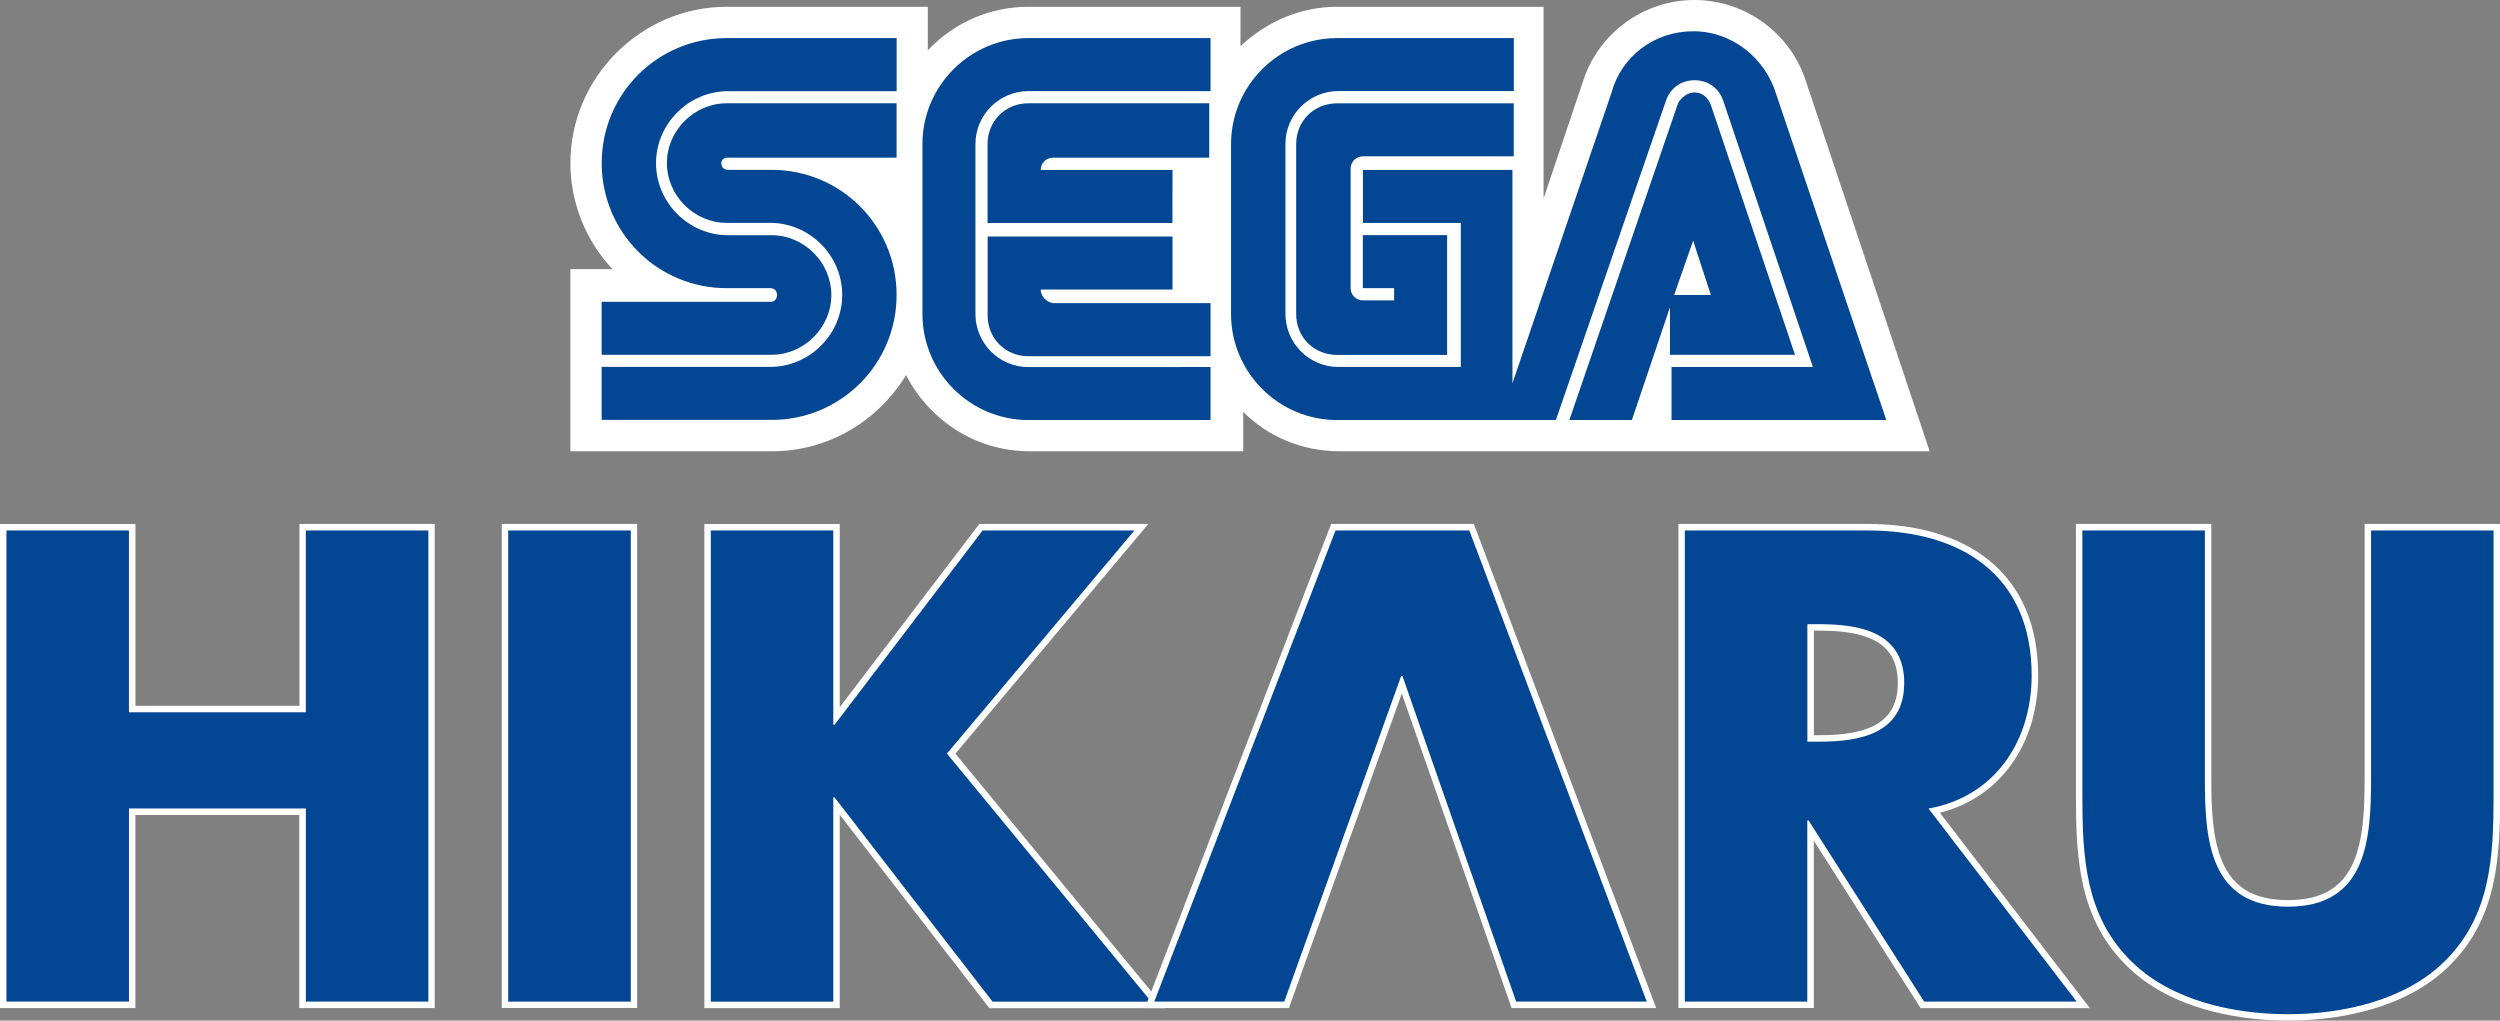 <?xml version="1.0" encoding="utf-8"?>
<!-- Generator: Adobe Illustrator 25.4.1, SVG Export Plug-In . SVG Version: 6.00 Build 0)  -->
<svg version="1.1" id="Layer_1" xmlns="http://www.w3.org/2000/svg" xmlns:xlink="http://www.w3.org/1999/xlink" x="0px" y="0px"
	 viewBox="0 0 3839 1567.2" style="enable-background:new 0 0 3839 1567.2;" xml:space="preserve">
<rect x="0" y="0" width="3839" height="1567.2" fill="#808080" stroke="none"/>
<style type="text/css">
	.st0{fill:#034693;}
	.st1{fill:#FFFFFF;}
</style>
<g>
	<g>
		<g>
			<g>
				<polygon class="st0" points="464.7,1543.1 464.7,1246.5 203,1246.5 203,1543.1 5,1543.1 5,809.6 203,809.6 203,1088.8 
					464.7,1088.8 464.7,809.6 662.7,809.6 662.7,1543.1 				"/>
				<path class="st1" d="M657.8,814.6v723.5H469.7v-296.6H198.1v296.6H9.9V814.6h188.1v279.2h271.6V814.6H657.8 M667.7,804.6h-9.9
					H469.7h-9.9v9.9v269.3H208V814.6v-9.9h-9.9H9.9H0v9.9v723.5v9.9h9.9h188.1h9.9v-9.9v-286.6h251.7v286.6v9.9h9.9h188.1h9.9v-9.9
					V814.6V804.6L667.7,804.6z"/>
			</g>
			<g>
				<rect x="775.5" y="809.6" class="st0" width="198.1" height="733.5"/>
				<path class="st1" d="M968.6,814.6v723.5H780.4V814.6H968.6 M978.5,804.6h-9.9H780.4h-9.9v9.9v723.5v9.9h9.9h188.1h9.9v-9.9
					V814.6V804.6L978.5,804.6z"/>
			</g>
			<g>
				<polygon class="st0" points="1521.7,1543.2 1284.5,1236.5 1284.5,1543.2 1086.4,1543.2 1086.4,809.6 1284.5,809.6 
					1284.5,1100.7 1506.4,809.6 1752.7,809.6 1460.6,1157.2 1778.4,1543.2 				"/>
				<path class="st1" d="M1742,814.6l-287.9,342.6l313.8,381h-243.7l-242.7-313.8h-1.9v313.8h-188.1V814.6h188.1V1113h1.9
					l227.4-298.4H1742 M1763.4,804.6H1742h-233.2h-4.9l-3,3.9L1289.5,1086V814.6v-9.9h-9.9h-188.1h-9.9v9.9v723.6v9.9h9.9h188.1h9.9
					v-9.9v-287.1l226.8,293.2l3,3.9h4.9h243.7h21.1l-13.4-16.3l-308.5-374.6L1749.6,821L1763.4,804.6L1763.4,804.6z"/>
			</g>
			<g>
				<polygon class="st0" points="2324.7,1543.1 2152.6,1050.2 1975.7,1543.1 1765.4,1543.1 2047.5,809.6 2259.8,809.6 2536,1543.1 
									"/>
				<path class="st1" d="M2256.3,814.6l272.5,723.5h-200.6l-174.6-500h-2l-179.5,500h-199.6l278.3-723.5H2256.3 M2263.2,804.6h-6.9
					h-205.4h-6.8l-2.5,6.4l-278.3,723.5l-5.2,13.5h14.5h199.6h7l2.4-6.6l171-476.4l166.3,476.3l2.3,6.7h7.1h200.6h14.4l-5.1-13.5
					l-272.5-723.5L2263.2,804.6L2263.2,804.6z"/>
			</g>
			<g>
				<path class="st0" d="M2952.1,1543.1l-171.8-269.1v269.1h-198.1V809.6h286.1c75.2,0,138.3,18.8,182.4,54.5
					c23.7,19.1,41.9,43.1,54.3,71.2c13,29.5,19.6,63.8,19.6,102c0,51.8-14.4,98.7-41.6,135.7c-27.3,37.1-66.2,61.9-112.9,72
					l228.9,298.1H2952.1z M2793.6,1133.9c58.5,0,125.5-9.7,125.5-85.3c0-75.6-67.1-85.3-125.5-85.3h-13.2v170.5H2793.6z"/>
				<path class="st1" d="M2868.4,814.6c143,0,251.4,68.1,251.4,222.6c0,99.8-55.6,186.1-158.4,204.4l227.6,296.5h-234.2
					l-177.6-278.3h-1.9v278.3h-188.1V814.6H2868.4 M2775.4,1138.9h18.2c61.4,0,130.5-11.5,130.5-90.2c0-78.7-69.1-90.2-130.5-90.2
					h-18.2V1138.9 M2868.4,804.6h-281.1h-9.9v9.9v723.5v9.9h9.9h188.1h9.9v-9.9V1291l161.1,252.5l2.9,4.6h5.5H3189h20.2l-12.3-16
					l-218-284c44.5-11.3,81.7-36.1,108.3-72.2c13.9-18.9,24.6-40.5,31.9-64.3c7.1-23.4,10.7-48.4,10.7-74.4c0-38.9-6.7-73.9-20-104
					c-12.7-28.8-31.5-53.4-55.8-73c-23-18.6-51-32.8-83.2-42.1C2940,809.1,2905.6,804.6,2868.4,804.6L2868.4,804.6z M2785.4,968.4
					h8.3c37.7,0,64.3,4.6,83.8,14.5c24.8,12.6,36.8,34.1,36.8,65.8c0,31.6-12,53.1-36.8,65.8c-19.4,9.9-46.1,14.5-83.8,14.5h-8.3
					V968.4L2785.4,968.4z"/>
			</g>
			<g>
				<path class="st0" d="M3513.3,1562.3c-46.1,0-91.2-6.3-130.4-18.2c-46.2-14-84.2-35.5-113-63.8c-33.3-32.4-55-72.1-66.3-121.4
					c-10.2-44.4-11-92.2-11-137.4V809.6h198.1v386c0,44.2,1.4,94.4,18.1,131.6c18.2,40.5,52.4,60.1,104.6,60.1s86.4-19.7,104.6-60.1
					c16.7-37.1,18.1-87.4,18.1-131.6v-386H3834v411.9c0,45.1-0.9,92.9-11.1,137.4c-11.3,49.3-33,89-66.3,121.4
					c-28.8,28.3-66.8,49.8-113,63.8C3604.5,1556,3559.4,1562.3,3513.3,1562.3z"/>
				<path class="st1" d="M3829.1,814.6v406.9c0,93.1-3.9,185.2-75.8,255.3c-60.5,59.5-155.5,80.6-239.9,80.6s-179.5-21.1-239.9-80.6
					c-72-70-75.8-162.2-75.8-255.3V814.6h188.1v381c0,94,6.8,196.7,127.6,196.7s127.6-102.7,127.6-196.7v-381H3829.1 M3839,804.6
					h-9.9h-188.1h-9.9v9.9v381c0,43.7-1.4,93.3-17.6,129.5c-17.5,39-49.3,57.2-100.1,57.2s-82.5-18.2-100.1-57.2
					c-16.3-36.2-17.6-85.8-17.6-129.5v-381v-9.9h-9.9h-188.1h-9.9v9.9v406.9c0,45.5,0.9,93.6,11.1,138.5
					c11.5,50.3,33.6,90.8,67.6,123.9c29.4,28.9,68.1,50.8,115.1,65c39.7,12,85.3,18.4,131.9,18.4s92.2-6.4,131.9-18.4
					c47-14.3,85.7-36.1,115-65c34-33.1,56.1-73.6,67.6-123.9c10.3-45,11.2-93.1,11.2-138.5V814.6V804.6L3839,804.6z"/>
			</g>
		</g>
	</g>
	<g>
		<path class="st1" d="M2773.3,125.2C2750.3,52.2,2681.3,0,2602,0s-148.2,52.2-171.2,125.2l-60.5,179.6V10.4h-317.2
			c-56.4,0-108.5,23-148.2,60.5V10.4h-325.6c-60.5,0-114.8,25.1-154.5,66.8V10.4h-308.9c-131.5,0-240,108.5-240,240
			c0,62.7,25.1,121.1,64.7,162.9h-64.7V693h308.9c87.6,0,162.8-46,206.6-116.9c35.5,68.8,106.4,116.9,189.9,116.9h327.8v-60.5
			c37.6,37.6,89.7,60.5,148.2,60.5h905.9L2773.3,125.2z"/>
		<g>
			<g>
				<path class="st0" d="M1184.7,463.4H923.9v81.4h260.9c50,0,91.8-41.8,91.8-91.8s-41.8-91.8-91.8-91.8H1118
					c-60.5,0-110.6-50-110.6-110.6s50.1-110.6,110.6-110.6h258.9V58.5H1116c-106.4,0-192,85.6-192,192s85.6,192,192,192h66.8
					c6.3,0,10.4,4.2,10.4,10.4S1188.9,463.4,1184.7,463.4z"/>
				<path class="st0" d="M1115.9,242.1h260.9v-83.5h-260.9c-50,0-91.8,41.8-91.8,91.8s41.8,91.8,91.8,91.8h66.8
					c60.5,0,110.6,50,110.6,110.6s-50,110.6-110.6,110.6H923.9v81.4h260.9c106.4,0,192-85.6,192-192s-85.6-192-192-192H1118
					c-6.3,0-10.4-4.2-10.4-10.4C1107.5,246.3,1111.7,242.1,1115.9,242.1z"/>
			</g>
			<g>
				<path class="st0" d="M2053.1,158.7c-35.5,0-62.7,27.2-62.7,62.7v260.9c0,35.5,27.2,62.7,62.7,62.7h169.1V361.1h-129.4v81.4h48
					v18.8h-48c-10.4,0-18.8-8.4-18.8-18.8V258.9c0-10.4,8.4-18.8,18.8-18.8h231.7v-81.4L2053.1,158.7L2053.1,158.7z"/>
				<path class="st0" d="M2566.5,544.8h189.9L2627,160.7c-4.2-10.4-12.5-18.8-25.1-18.8c-10.4,0-20.9,8.4-25.1,16.7l-166.9,486.4h96
					l58.5-173.2v73.1L2566.5,544.8L2566.5,544.8z M2600,369.5l27.2,83.5h-56.4L2600,369.5z"/>
				<path class="st0" d="M2727.3,144c-16.7-54.2-66.8-96-127.3-96s-110.6,39.6-125.2,93.9l-152.3,446.7V260.9h-229.6v81.4h150.3
					v221.2h-187.9c-46,0-81.4-37.6-81.4-81.4V221.2c0-46,37.6-81.4,81.4-81.4h269.3V58.5h-271.4c-89.7,0-162.8,73.1-162.8,162.8
					v260.9c0,89.7,73.1,162.8,162.8,162.8h336l169.1-490.5c6.3-18.8,23-31.3,43.9-31.3s37.6,12.5,43.9,31.3l137.8,409.1h-217.1v81.4
					h329.8l0,0L2727.3,144z"/>
			</g>
			<g>
				<path class="st0" d="M1579.3,563.7c-46,0-81.4-37.6-81.4-81.4v-261c0-46,37.6-81.4,81.4-81.4h279.6V58.5h-279.6
					c-89.7,0-162.8,73.1-162.8,162.8v260.9c0,89.7,73.1,162.8,162.8,162.8h279.6v-81.4L1579.3,563.7L1579.3,563.7z"/>
				<path class="st0" d="M1598.1,444.6h202.4v-81.4h-283.9v121.1c0,35.5,27.2,62.7,62.7,62.7h279.6v-81.5h-242.1
					C1606.4,463.4,1598.1,455,1598.1,444.6z"/>
				<path class="st0" d="M1800.5,260.9h-202.4c0-10.4,8.4-18.8,18.8-18.8h240v-83.5h-277.7c-35.5,0-62.7,27.2-62.7,62.7v121.1h283.9
					C1800.5,342.3,1800.5,260.9,1800.5,260.9z"/>
			</g>
		</g>
	</g>
</g>
</svg>
